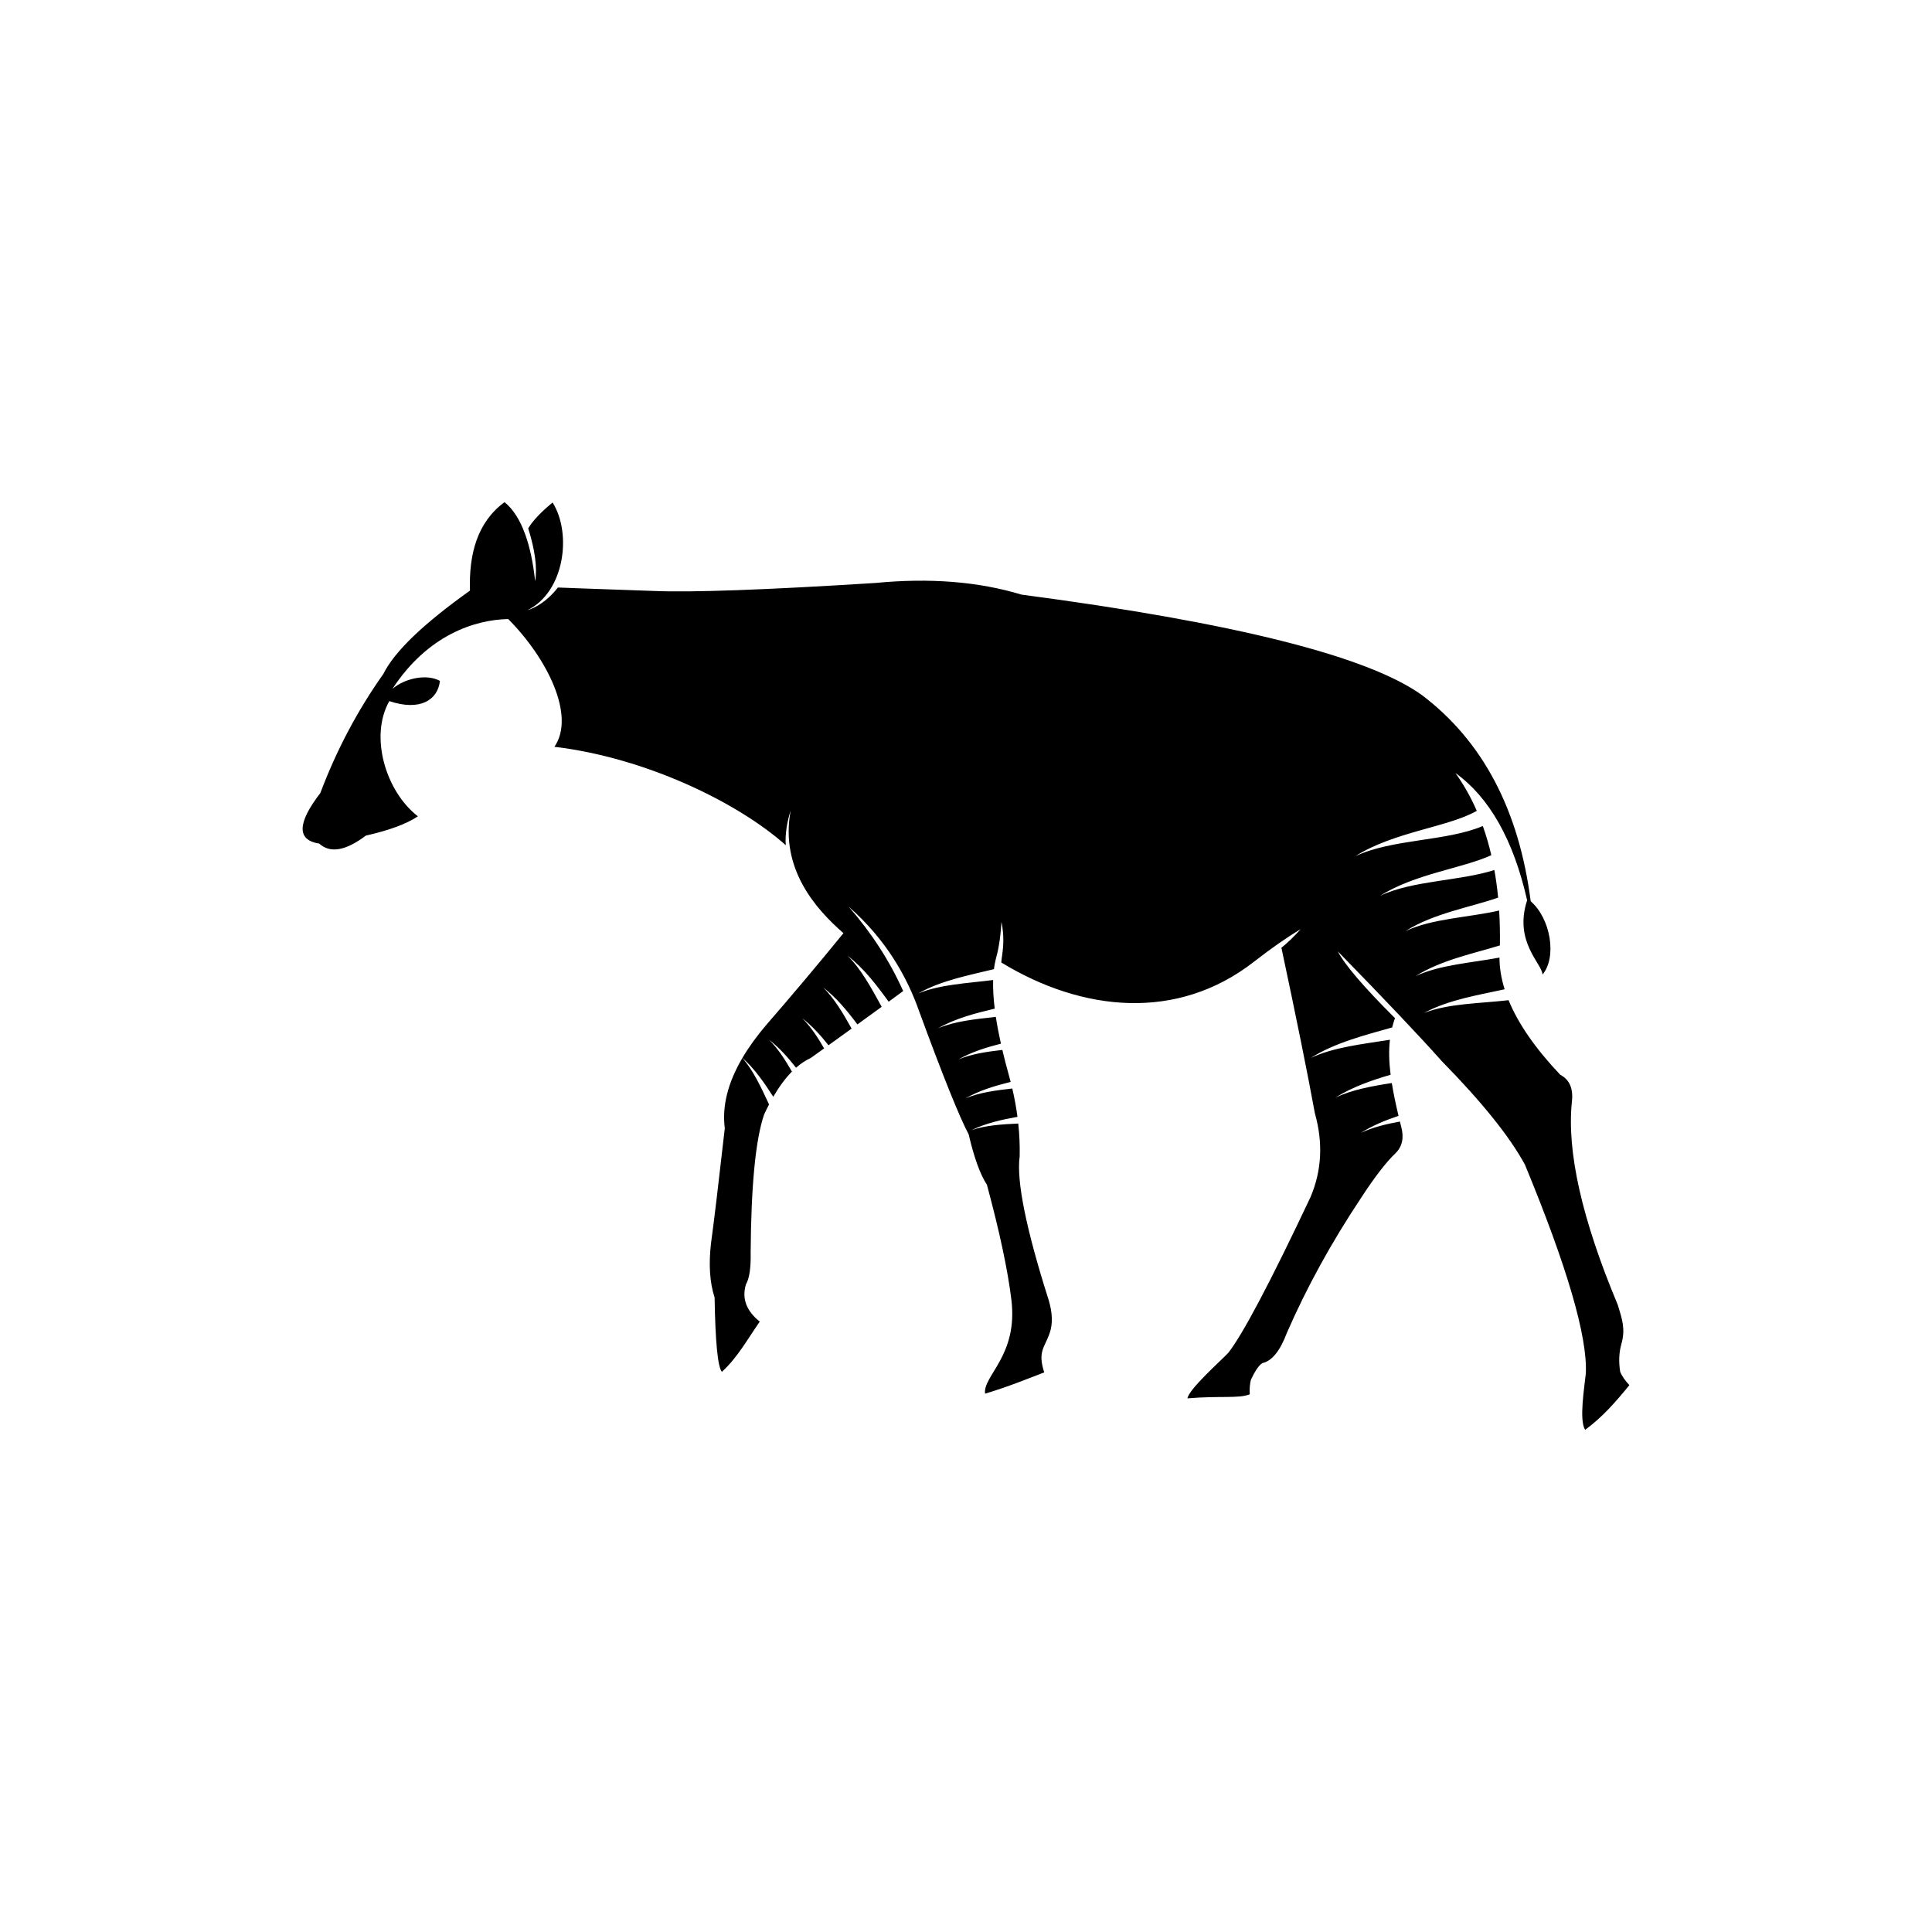 <?xml version="1.0" encoding="UTF-8"?>
<!DOCTYPE svg PUBLIC "-//W3C//DTD SVG 1.1//EN" "http://www.w3.org/Graphics/SVG/1.1/DTD/svg11.dtd">
<!-- Creator: CorelDRAW 2020 (64-Bit) -->
<svg xmlns="http://www.w3.org/2000/svg" xml:space="preserve" width="1000mm" height="1000mm" version="1.1" style="shape-rendering:geometricPrecision; text-rendering:geometricPrecision; image-rendering:optimizeQuality; fill-rule:evenodd; clip-rule:evenodd"
viewBox="0 0 99991.74 99991.74"
 xmlns:xlink="http://www.w3.org/1999/xlink"
 xmlns:xodm="http://www.corel.com/coreldraw/odm/2003">
 <defs>
  <style type="text/css">
   <![CDATA[
    .fil1 {fill:black}
    .fil0 {fill:white}
   ]]>
  </style>
 </defs>
 <g id="Layer_x0020_1">
  <g id="_1868255882432">
   <rect class="fil0" width="99991.74" height="99991.74"/>
   <path class="fil1" d="M19839.15 34882.2c-1337.82,1889.49 -2424.46,3943.05 -3259.87,6160.76 -1202.59,1565.8 -1221.44,2438.73 -56.53,2618.85 564.49,512.07 1368.37,373.89 2411.64,-414.48 1211.91,-273.53 2110,-606.32 2694.27,-998.33 -1663.72,-1284.88 -2518.53,-4133.9 -1478.94,-5963.2 1584.77,536.3 2513.02,-56.61 2618.9,-1045.66 -694.38,-382.35 -1827.97,-131.16 -2458.69,414.49 1818.48,-2788.74 4268.75,-3583.3 5993.83,-3614.83 2021.76,2035.99 3496.91,5005.72 2390.44,6610.57 4773.94,575.16 9507.1,2897.12 11975.02,5094.16 -48.29,-548.77 73.1,-1251.48 251.31,-1787.64 -564.4,3014.24 1316.67,5106.9 2733.49,6339.96 -1318.94,1618.23 -2650.31,3200.87 -3994.11,4747.96 -496.86,582.47 -908.72,1151.87 -1236.05,1708.2 633.24,563.81 1141.16,1297.66 1596.78,2012.67 307.62,-529.2 629.61,-963.89 965.81,-1304.06 -353.17,-616.62 -728.85,-1201.27 -1183.15,-1645.53 525.31,402.22 980.89,914.62 1395.45,1445.02 245.93,-216.19 499.25,-383.55 760,-502.03 238.37,-170.95 469.81,-337.1 694.38,-498.48 -338.77,-584.78 -700.44,-1135.82 -1133.51,-1559.35 509.71,390.3 953.84,884.25 1358.45,1397.72 424.82,-305.4 823.92,-592.86 1197.21,-862.37 -440.28,-793.24 -899.07,-1568.24 -1475.91,-2132.43 683.74,523.48 1257.42,1220.84 1775.88,1915.72 461.44,-333.55 880.37,-637.51 1256.78,-911.8 -532.45,-967.13 -1065.36,-1958.45 -1768.41,-2646.03 838.92,642.38 1517.18,1538.59 2129.95,2382.12 277.21,-202.73 527.45,-386.63 750.73,-551.76 -694.71,-1552.34 -1636.72,-3009.36 -2826.08,-4371.07 1962.56,1712.44 3049.11,3690.76 3655.13,5426.14 1226.82,3338.9 2080.94,5461.6 2562.42,6368.1 281.13,1208.57 595.12,2075.26 942.05,2600.02 662.12,2457.83 1084.63,4445.41 1267.5,5962.81 348.55,2893.42 -1479.33,3913.32 -1363.59,4852.34 1185.5,-353.68 2188.06,-766.37 3063.64,-1101.68 -356.03,-1085.27 24.18,-1282.32 284.77,-2046.59 158.98,-466.22 142.57,-1024.74 -49.4,-1675.48 -1179.6,-3710.07 -1682.02,-6197.04 -1507.23,-7460.89 11.92,-559.19 -12.39,-1124.46 -72.97,-1695.82 -855.54,36.49 -1704.92,94.42 -2424.5,343.34 735.26,-358.77 1573.62,-546.88 2383.31,-690.61 -63.49,-484.47 -152.88,-973.33 -268.06,-1466.51 -858.75,94.67 -1710.95,209.31 -2418.22,508.95 710.35,-408.21 1535.25,-652.56 2334.39,-850.88 -31.45,-122.67 -64.51,-245.59 -99.16,-368.77 -125.19,-448.87 -235.85,-877.54 -332.02,-1286.24 -808.24,91.94 -1603.58,209.99 -2270.13,492.41 669.42,-384.66 1440.57,-623.92 2196,-816.18 -109.41,-492.37 -196.7,-953.98 -261.78,-1384.91 -1052.45,113.3 -2123.62,221.44 -2991.46,589.05 889.93,-511.34 1947.47,-783.29 2932.94,-1016.48 -66.99,-549.02 -94.17,-1042.93 -81.65,-1481.9 -1323.25,169.58 -2763.95,226.36 -3879.05,698.73 1195.76,-687.02 2685.04,-954.91 3920.54,-1261.43 21.58,-173.17 51.02,-335.43 88.35,-486.77 127.8,-472.76 237.73,-965.77 301.44,-1959.44 211.66,1054.25 13.8,1698 -9.45,2100.78 4199.79,2561.78 9118.61,3052.35 13082.42,-41.24 877.97,-685.18 1682.66,-1246.17 2413.99,-1682.78 -363.29,403.54 -696.17,723.85 -998.54,960.85 773.21,3625.98 1350.98,6483.46 1733.29,8572.44 429.77,1521.92 354.41,2966.34 -226.06,4333.26 -2080.52,4405.47 -3499.9,7093.41 -4258.11,8063.84 -401.83,421.96 -2047.96,1886.75 -2111.24,2353.15 1677.87,-143.39 2660.05,22.26 3224.32,-209.87 -16.67,-279.3 3.29,-530.78 59.78,-754.36 184.57,-397.73 408.46,-761.97 598.15,-861.39 493.4,-112.2 914.2,-633.45 1262.37,-1563.79 1027.56,-2354.87 2308.63,-4684.85 3843.25,-6989.98 699.45,-1075.87 1296.07,-1848.3 1789.89,-2317.39 343.47,-345.77 437.72,-801.1 282.72,-1365.93 -22.39,-89.04 -44.22,-176.76 -65.54,-263.49 -724.32,131.08 -1419.8,301.13 -2018.09,584.99 594.74,-376.07 1266.22,-651.78 1946.87,-879.03 -148.08,-621.23 -265.88,-1183.07 -348.25,-1699.8 -1039.55,160.91 -2065.69,350.27 -2910.97,751.29 859.51,-543.43 1868.39,-891.6 2849.53,-1180.5 -83.83,-667.24 -99.81,-1258.74 -35.3,-1809.72 -1424.76,225.59 -2931.14,387.26 -4101.39,942.52 1268.57,-802.08 2852.65,-1191.7 4216.62,-1579.91 40.38,-162.57 88.95,-322.48 146.17,-480.96 -1620.84,-1616.69 -2606.89,-2769.12 -2958.15,-3457.3 2481.88,2543.54 4278.07,4440.16 5388.49,5689.93 2078.64,2118.79 3510.54,3902.38 4295.71,5350.77 2187.38,5291.98 3237.87,8891.05 3151.91,10797.93 -77.03,746.5 -356.85,2424.37 -36.96,2925.46 868.52,-634.35 1572.64,-1429.38 2289.82,-2314.31 -214.52,-224.57 -372.43,-452.12 -473.86,-682.58 -84.94,-522.54 -64.21,-1007.13 62.16,-1453.82 214.31,-758.38 46.66,-1258.19 -188.76,-2018.99 -1851.55,-4418.51 -2642.91,-7922.85 -2373.99,-10513.12 79.12,-678.44 -121.86,-1143.21 -602.9,-1394.26 -1285.31,-1356.28 -2176.57,-2642.82 -2674.15,-3859.73 -1471.34,171.76 -3112.42,163.98 -4377.23,662.33 1280.91,-693.47 2860.94,-935.81 4173.13,-1226.43 -176.33,-562.35 -265.37,-1109.2 -267.37,-1640.66 -1460.88,273.45 -3107.08,375.09 -4340.31,960.26 1322.22,-836.1 3023.85,-1176.27 4362.27,-1590.55 10.38,-622.46 -2.61,-1224.04 -38.76,-1804.89 -1575.37,361.59 -3471.35,411.24 -4850.75,1065.7 1470.74,-929.96 3410.52,-1246.56 4798.03,-1733.68 -47.35,-492.54 -112.29,-969.31 -195.04,-1430.23 -1799.6,579.01 -4220.72,532.36 -5915.35,1336.37 1807.98,-1143.17 4276.74,-1422.59 5757.9,-2103.04 -121.94,-525.44 -268.66,-1028.62 -440.41,-1509.54 -1884.45,801.06 -4692.92,657.85 -6604.63,1564.87 2017.96,-1275.91 4834.47,-1508.18 6292.95,-2351.15 -309.07,-706.17 -677.92,-1359.1 -1106.5,-1958.58 1768.87,1275.35 3006.07,3471.7 3711.77,6588.49 -701.89,2155.15 771.24,3266.79 797.21,3844.35 754.28,-902.67 419.95,-2899.39 -612.39,-3793.26 -606.18,-4732.1 -2482.73,-8289.43 -5630.1,-10671.37 -2804.93,-2015.92 -9713.21,-3749.25 -20724.94,-5200.04 -2226.21,-674.03 -4744.62,-874.98 -7555.19,-602.81 -5675.36,357.4 -9493.78,495.53 -11455.17,414.44 -3316.06,-113.05 -4983.51,-179.02 -4983.51,-179.02 -530.61,691.5 -1153.28,1051.64 -1576.23,1174.69 1918.59,-939.02 2315.86,-3959.37 1303.47,-5573.67 -602.77,493.56 -1023.53,939.44 -1262.24,1337.69 355.09,1132.7 474.42,2043.35 357.99,2731.91 -191.62,-1795.8 -665.75,-3343.87 -1582.59,-4088.49 -1410.62,1033.53 -1850.27,2685.26 -1789.94,4578.38 -2353.07,1677.1 -3898.02,3127.84 -4484.17,4314.5zm18582.6 19874.45c-753.63,1282.4 -1056.98,2495.37 -909.66,3638.93 -316.64,2802.02 -555.3,4792.81 -715.95,5972.3 -123.82,1088.47 -61.05,2017.92 188.37,2788.39 37.56,2309.83 163.22,3590.99 376.93,3843.5 796.48,-728.34 1290.3,-1631.22 1959.43,-2600.02 -694.46,-554.88 -933.12,-1195.46 -715.95,-1921.79 181.29,-312.79 262.94,-865.45 244.95,-1657.92 24.57,-3475.76 256.95,-5856 697.15,-7140.63 83.99,-180.56 169.28,-353.21 255.62,-518.17 -405.89,-872.63 -814.6,-1759.26 -1380.89,-2404.59z"/>
  </g>
 </g>
</svg>
